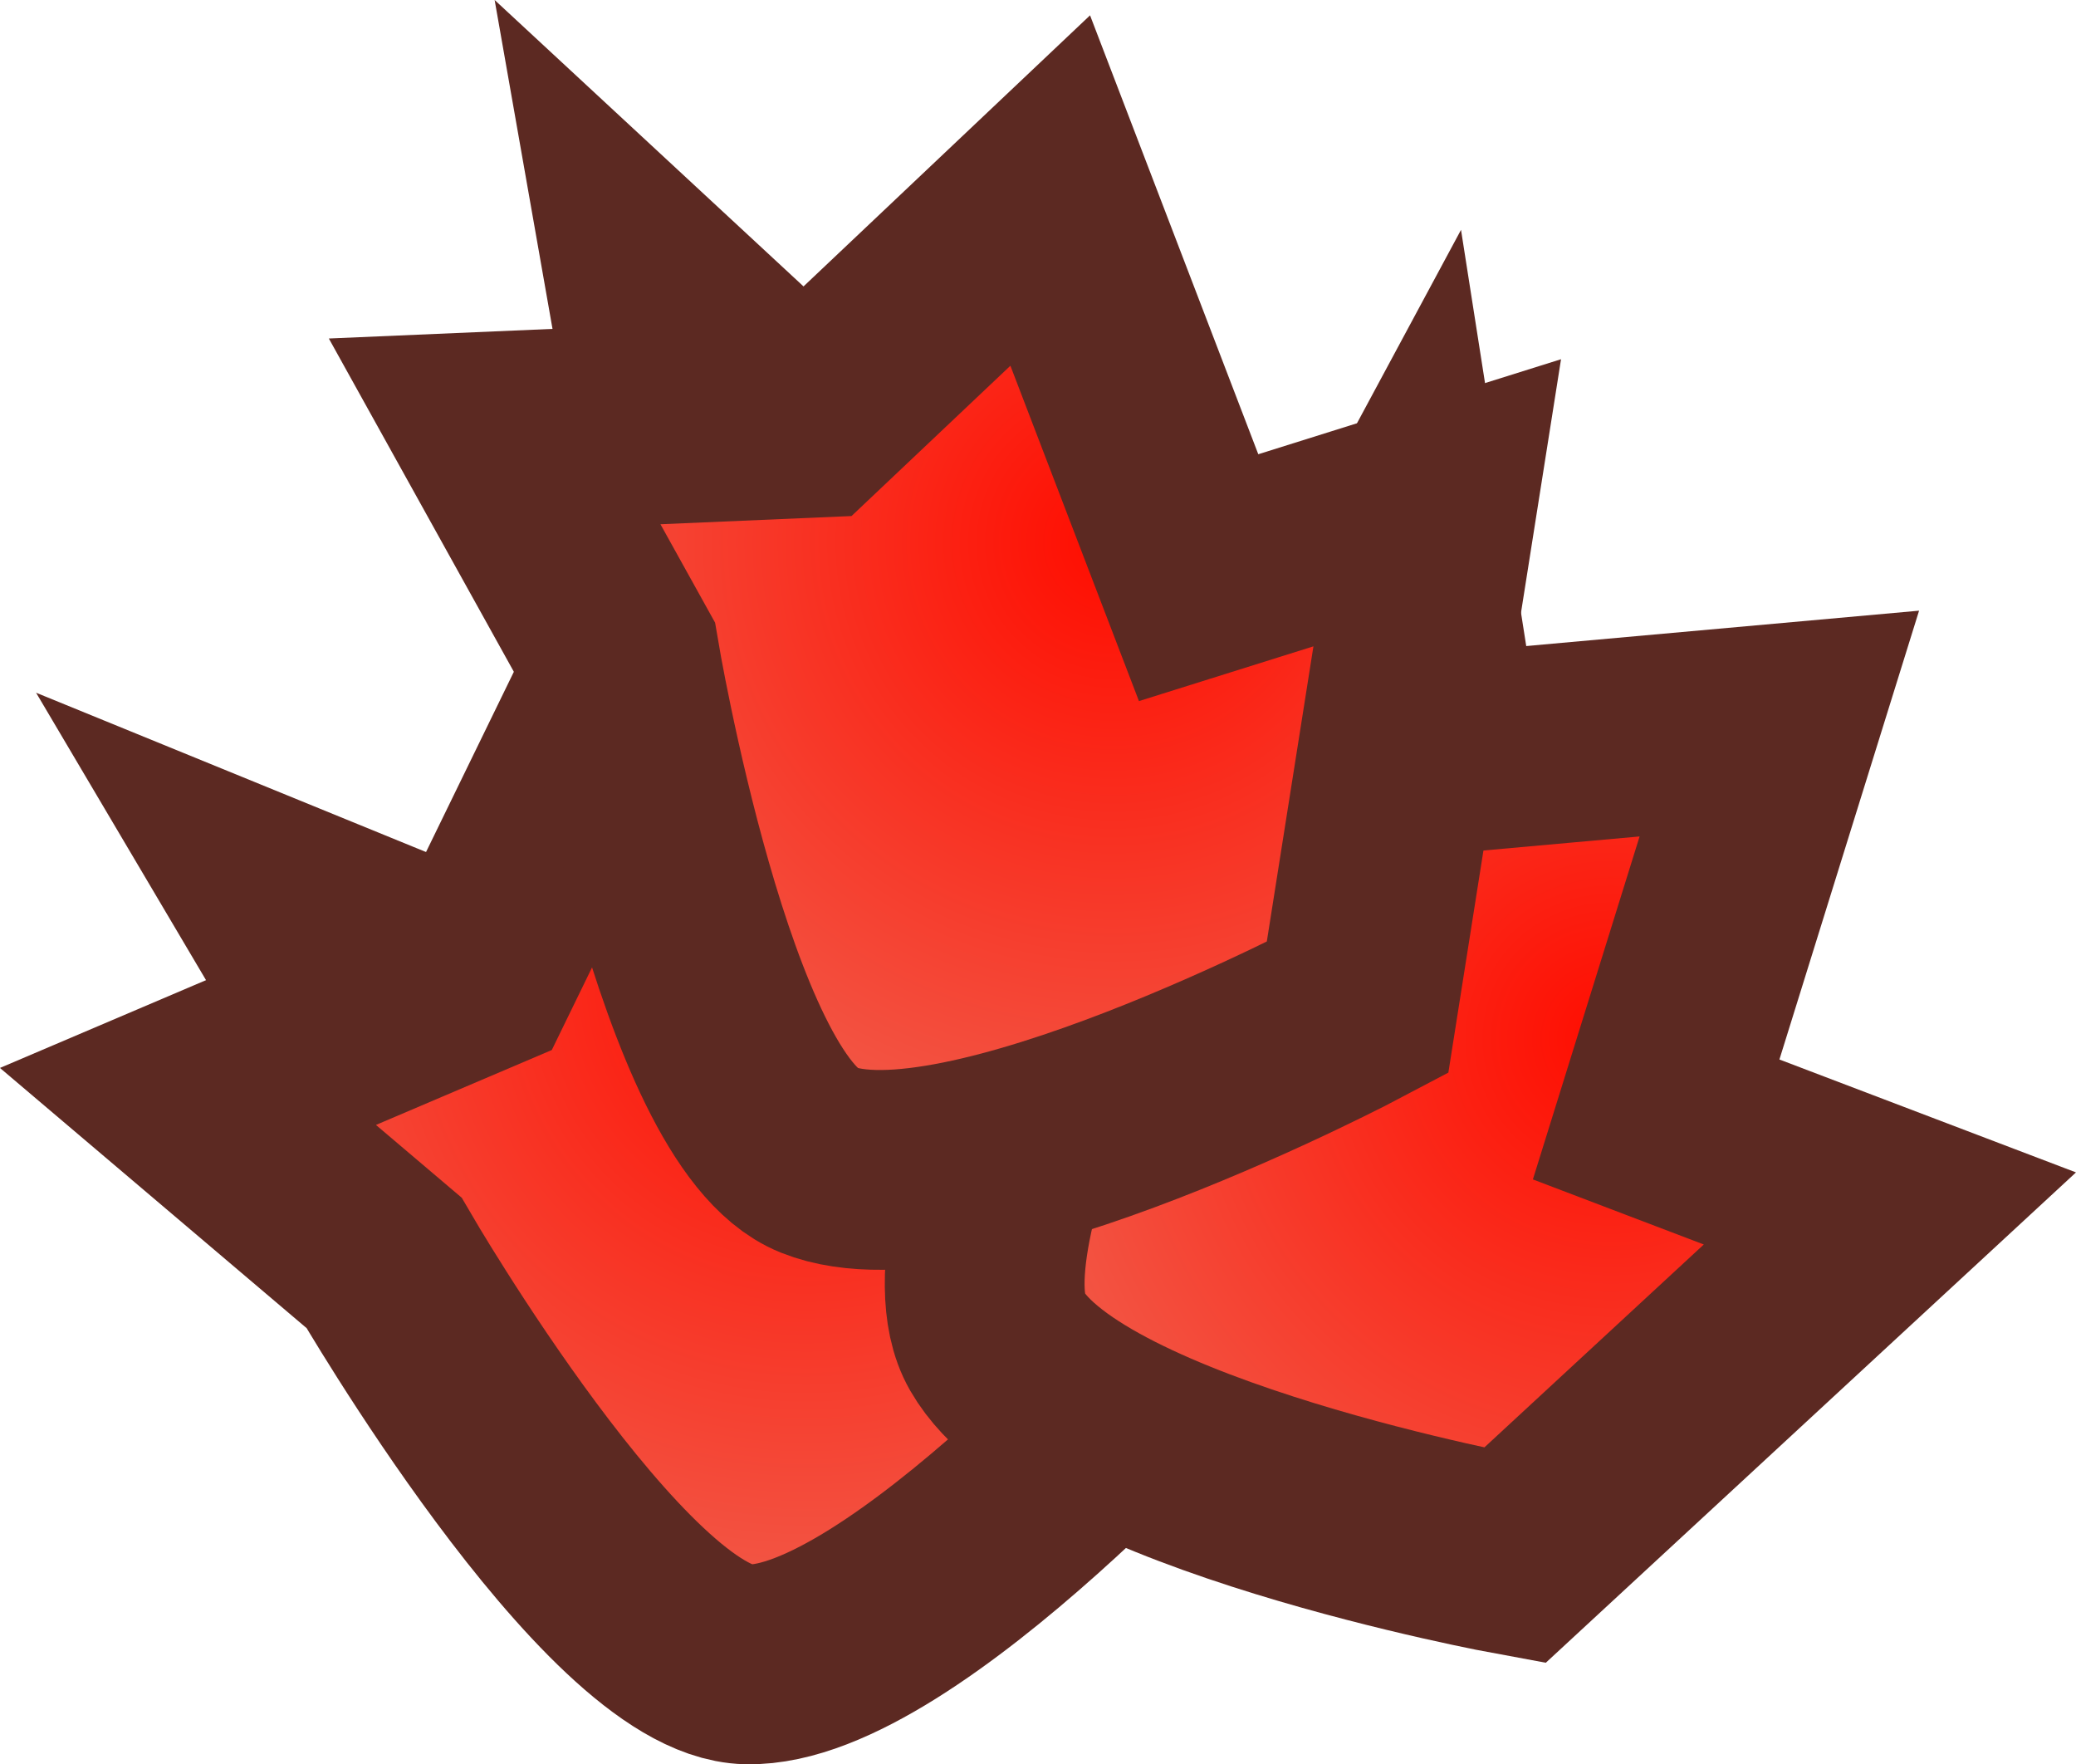 <svg version="1.1" xmlns="http://www.w3.org/2000/svg" xmlns:xlink="http://www.w3.org/1999/xlink" width="51.958" height="44.152" viewBox="0,0,51.958,44.152"><defs><radialGradient cx="226.257" cy="188.337" r="7.25" gradientUnits="userSpaceOnUse" id="color-1"><stop offset="0" stop-color="#ff3025"/><stop offset="1" stop-color="#f0604e"/></radialGradient><radialGradient cx="234.175" cy="181.383" r="17.221" gradientUnits="userSpaceOnUse" id="color-2"><stop offset="0" stop-color="#ff0d00"/><stop offset="1" stop-color="#f0604e"/></radialGradient><radialGradient cx="244.268" cy="179.609" r="7.25" gradientUnits="userSpaceOnUse" id="color-3"><stop offset="0" stop-color="#ff3025"/><stop offset="1" stop-color="#f0604e"/></radialGradient><radialGradient cx="254.313" cy="182.793" r="17.221" gradientUnits="userSpaceOnUse" id="color-4"><stop offset="0" stop-color="#ff0d00"/><stop offset="1" stop-color="#f0604e"/></radialGradient><radialGradient cx="232.003" cy="174.09" r="7.25" gradientUnits="userSpaceOnUse" id="color-5"><stop offset="0" stop-color="#ff3025"/><stop offset="1" stop-color="#f0604e"/></radialGradient><radialGradient cx="241.862" cy="170.37" r="17.221" gradientUnits="userSpaceOnUse" id="color-6"><stop offset="0" stop-color="#ff0d00"/><stop offset="1" stop-color="#f0604e"/></radialGradient></defs><g transform="translate(-213.998,-156.79)"><g data-paper-data="{&quot;isPaintingLayer&quot;:true}" fill-rule="nonzero" stroke="#5c2922" stroke-width="5" stroke-linecap="butt" stroke-linejoin="miter" stroke-miterlimit="10" stroke-dasharray="" stroke-dashoffset="0" style="mix-blend-mode: normal"><g><path d="M228.544,192.285l-7.708,-13.035l11.677,4.77l2.615,7.307z" data-paper-data="{&quot;index&quot;:null}" fill="url(#color-1)"/><path d="M218.702,184.228l7.268,-3.096l3.626,-7.441l6.888,7.76l4.93,-3.857l2.581,12.529c0,0 -7.423,8.402 -11.295,8.317c-3.301,-0.072 -9.091,-10.049 -9.091,-10.049z" fill="url(#color-2)"/></g><g><path d="M242.07,183.608l7.175,-13.337l1.953,12.462l-4.903,6.015z" data-paper-data="{&quot;index&quot;:null}" fill="url(#color-3)"/><path d="M243.88,171.018l6.407,4.621l8.244,-0.742l-3.083,9.907l5.85,2.227l-9.392,8.685c0,0 -11.03,-2.012 -12.959,-5.37c-1.644,-2.863 3.903,-12.976 3.903,-12.976z" fill="url(#color-4)"/></g><g><path d="M232.753,178.591l-2.625,-14.915l9.25,8.576l-0.125,7.759z" data-paper-data="{&quot;index&quot;:null}" fill="url(#color-5)"/><path d="M226.378,167.585l7.892,-0.339l6.013,-5.688l3.714,9.688l5.972,-1.874l-1.996,12.636c0,0 -9.906,5.25 -13.501,3.808c-3.064,-1.23 -4.971,-12.606 -4.971,-12.606z" fill="url(#color-6)"/></g></g></g></svg><!--rotationCenter:26.001725792131793:23.2100908394288-->